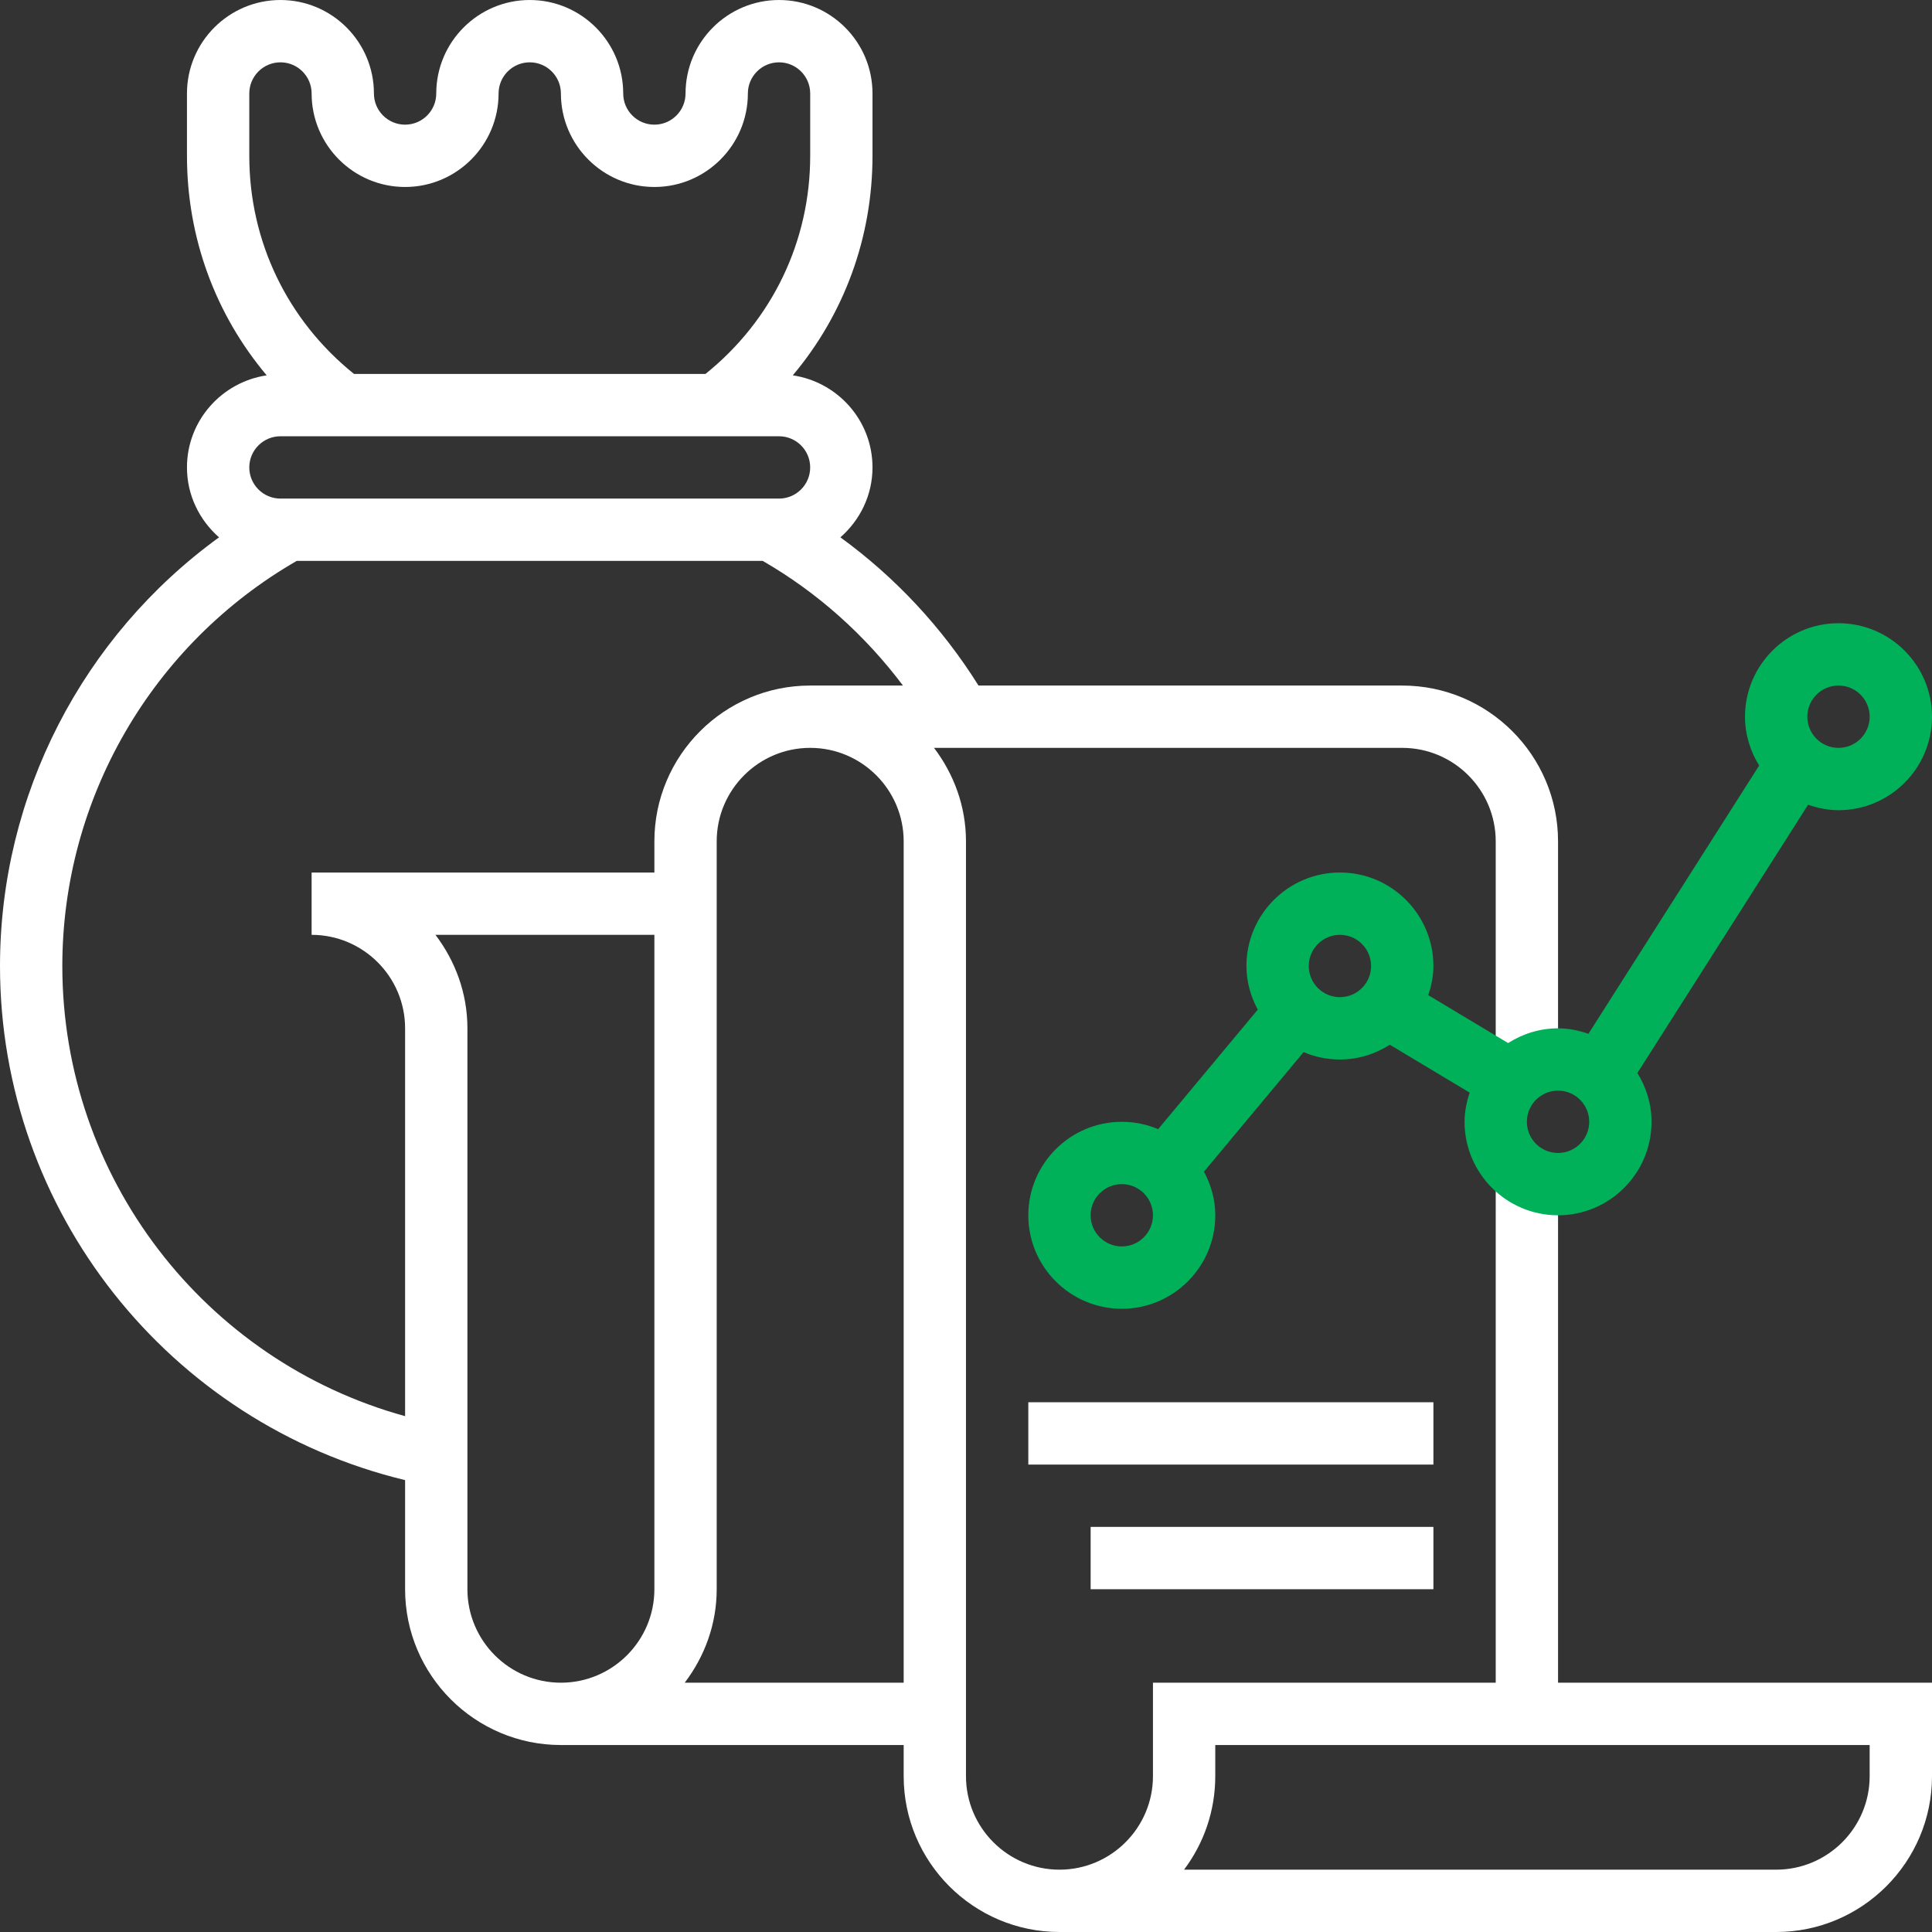 <?xml version="1.0" encoding="iso-8859-1"?>
<!-- Generator: Adobe Illustrator 19.0.0, SVG Export Plug-In . SVG Version: 6.00 Build 0)  -->
<svg version="1.1" id="Layer_1" xmlns="http://www.w3.org/2000/svg" xmlns:xlink="http://www.w3.org/1999/xlink" x="0px" y="0px"
	 viewBox="0 0 290.628 290.628" style="enable-background:new 0 0 290.628 290.628;" xml:space="preserve">
<rect x="0" y="0" width="290.628" height="290.628" fill="#333333" stroke="none"/>
<g>
	<g>
		<path style="fill:#fff;" d="M234.375,253.126v-75H225v75h-51.563v14.063c0,7.753-6.309,14.063-14.063,14.063
			s-14.063-6.309-14.063-14.063V126.564c0-5.297-1.833-10.134-4.809-14.063h70.434c7.753,0,14.063,6.309,14.063,14.063v32.813h9.375
			v-32.813c0-12.923-10.514-23.438-23.438-23.438h-63.741c-5.461-8.719-12.511-16.289-20.775-22.294
			c2.934-2.578,4.828-6.314,4.828-10.519c0-7.045-5.222-12.844-11.991-13.852c7.716-9.169,11.991-20.719,11.991-33.023v-9.375
			c0.002-7.753-6.307-14.062-14.06-14.062s-14.063,6.309-14.063,14.063c0,2.583-2.1,4.688-4.688,4.688s-4.688-2.105-4.688-4.688
			C93.75,6.31,87.441,0.001,79.688,0.001S65.625,6.31,65.625,14.064c0,2.583-2.1,4.688-4.688,4.688s-4.688-2.105-4.688-4.688
			C56.25,6.31,49.941,0.001,42.188,0.001S28.125,6.31,28.125,14.064v9.375c0,12.305,4.275,23.855,11.991,33.023
			c-6.764,1.008-11.991,6.806-11.991,13.852c0,4.205,1.894,7.936,4.823,10.519C12.427,95.715,0,119.626,0,145.314
			c0,36.895,25.416,68.77,60.938,77.339v16.411c0,12.923,10.514,23.438,23.438,23.438h51.563v4.688
			c0,12.923,10.514,23.438,23.438,23.438H267.19c12.923,0,23.438-10.514,23.438-23.438v-14.063L234.375,253.126L234.375,253.126z
			 M37.5,14.064c0-2.583,2.1-4.688,4.688-4.688s4.688,2.105,4.688,4.688c0,7.753,6.309,14.063,14.063,14.063S75,21.817,75,14.064
			c0-2.583,2.1-4.688,4.688-4.688s4.688,2.105,4.688,4.688c0,7.753,6.309,14.063,14.063,14.063s14.061-6.31,14.061-14.063
			c0-2.583,2.1-4.688,4.688-4.688s4.688,2.105,4.688,4.688v9.375c0,12.872-5.723,24.745-15.755,32.813H53.255
			C43.223,48.184,37.5,36.31,37.5,23.439V14.064z M42.188,65.626h7.903h59.198h7.898c2.588,0,4.688,2.105,4.688,4.688
			s-2.1,4.687-4.687,4.687h-0.005H42.192h-0.005c-2.587,0-4.687-2.105-4.687-4.687S39.6,65.626,42.188,65.626z M9.375,145.314
			c0-25.148,13.481-48.384,35.259-60.938h70.102c8.236,4.748,15.384,11.156,21.094,18.75h-13.955
			c-12.923,0-23.438,10.514-23.438,23.438v4.688H46.875v9.375c7.753,0,14.063,6.309,14.063,14.063v58.341
			C30.745,204.714,9.375,177.104,9.375,145.314z M70.313,239.064v-84.375c0-5.297-1.833-10.134-4.809-14.063h32.934v98.438
			c0,7.753-6.309,14.063-14.063,14.063S70.313,246.816,70.313,239.064z M103.003,253.126c2.977-3.928,4.809-8.766,4.809-14.063
			v-112.5c0-7.753,6.309-14.063,14.063-14.063s14.063,6.309,14.063,14.063v126.563H103.003z M281.25,267.188
			c0,7.753-6.309,14.063-14.063,14.063h-89.072c2.948-3.919,4.697-8.789,4.697-14.063V262.5h98.438L281.25,267.188L281.25,267.188z"
			/>
		<rect x="154.688" y="210.939" style="fill:#fff;" width="60.938" height="9.375"/>
		<rect x="164.063" y="229.689" style="fill:#fff;" width="51.563" height="9.375"/>
		<path style="fill:#00b15a;" d="M276.563,93.751c-7.753,0-14.063,6.309-14.063,14.063c0,2.7,0.802,5.203,2.128,7.345
			l-25.683,40.355c-1.439-0.497-2.963-0.825-4.57-0.825c-2.766,0-5.33,0.83-7.509,2.217l-12.009-7.205
			c0.459-1.392,0.769-2.845,0.769-4.387c0-7.753-6.309-14.063-14.063-14.063S187.5,137.56,187.5,145.314
			c0,2.386,0.652,4.598,1.702,6.567l-14.981,17.977c-1.683-0.712-3.53-1.106-5.47-1.106c-7.753,0-14.063,6.309-14.063,14.063
			s6.309,14.063,14.063,14.063s14.063-6.309,14.063-14.063c0-2.386-0.652-4.598-1.702-6.567l14.981-17.977
			c1.683,0.712,3.53,1.106,5.47,1.106c2.766,0,5.33-0.83,7.509-2.217l12.009,7.205c-0.459,1.392-0.769,2.845-0.769,4.387
			c0,7.753,6.309,14.063,14.063,14.063s14.063-6.309,14.063-14.063c0-2.7-0.802-5.203-2.128-7.345l25.683-40.355
			c1.439,0.497,2.962,0.825,4.57,0.825c7.753,0,14.063-6.309,14.063-14.063S284.316,93.751,276.563,93.751z M168.75,187.501
			c-2.587,0-4.688-2.1-4.688-4.688s2.1-4.688,4.688-4.688s4.688,2.1,4.688,4.688S171.337,187.501,168.75,187.501z M196.875,145.314
			c0-2.587,2.1-4.688,4.688-4.688s4.688,2.1,4.688,4.688s-2.1,4.688-4.688,4.688S196.875,147.9,196.875,145.314z M234.375,173.439
			c-2.587,0-4.688-2.1-4.688-4.688s2.1-4.688,4.688-4.688s4.688,2.1,4.688,4.688S236.962,173.439,234.375,173.439z M276.563,112.501
			c-2.587,0-4.688-2.1-4.688-4.688s2.1-4.688,4.688-4.688s4.688,2.1,4.688,4.688S279.15,112.501,276.563,112.501z"/>
	</g>
</g>
<g>
</g>
<g>
</g>
<g>
</g>
<g>
</g>
<g>
</g>
<g>
</g>
<g>
</g>
<g>
</g>
<g>
</g>
<g>
</g>
<g>
</g>
<g>
</g>
<g>
</g>
<g>
</g>
<g>
</g>
</svg>
